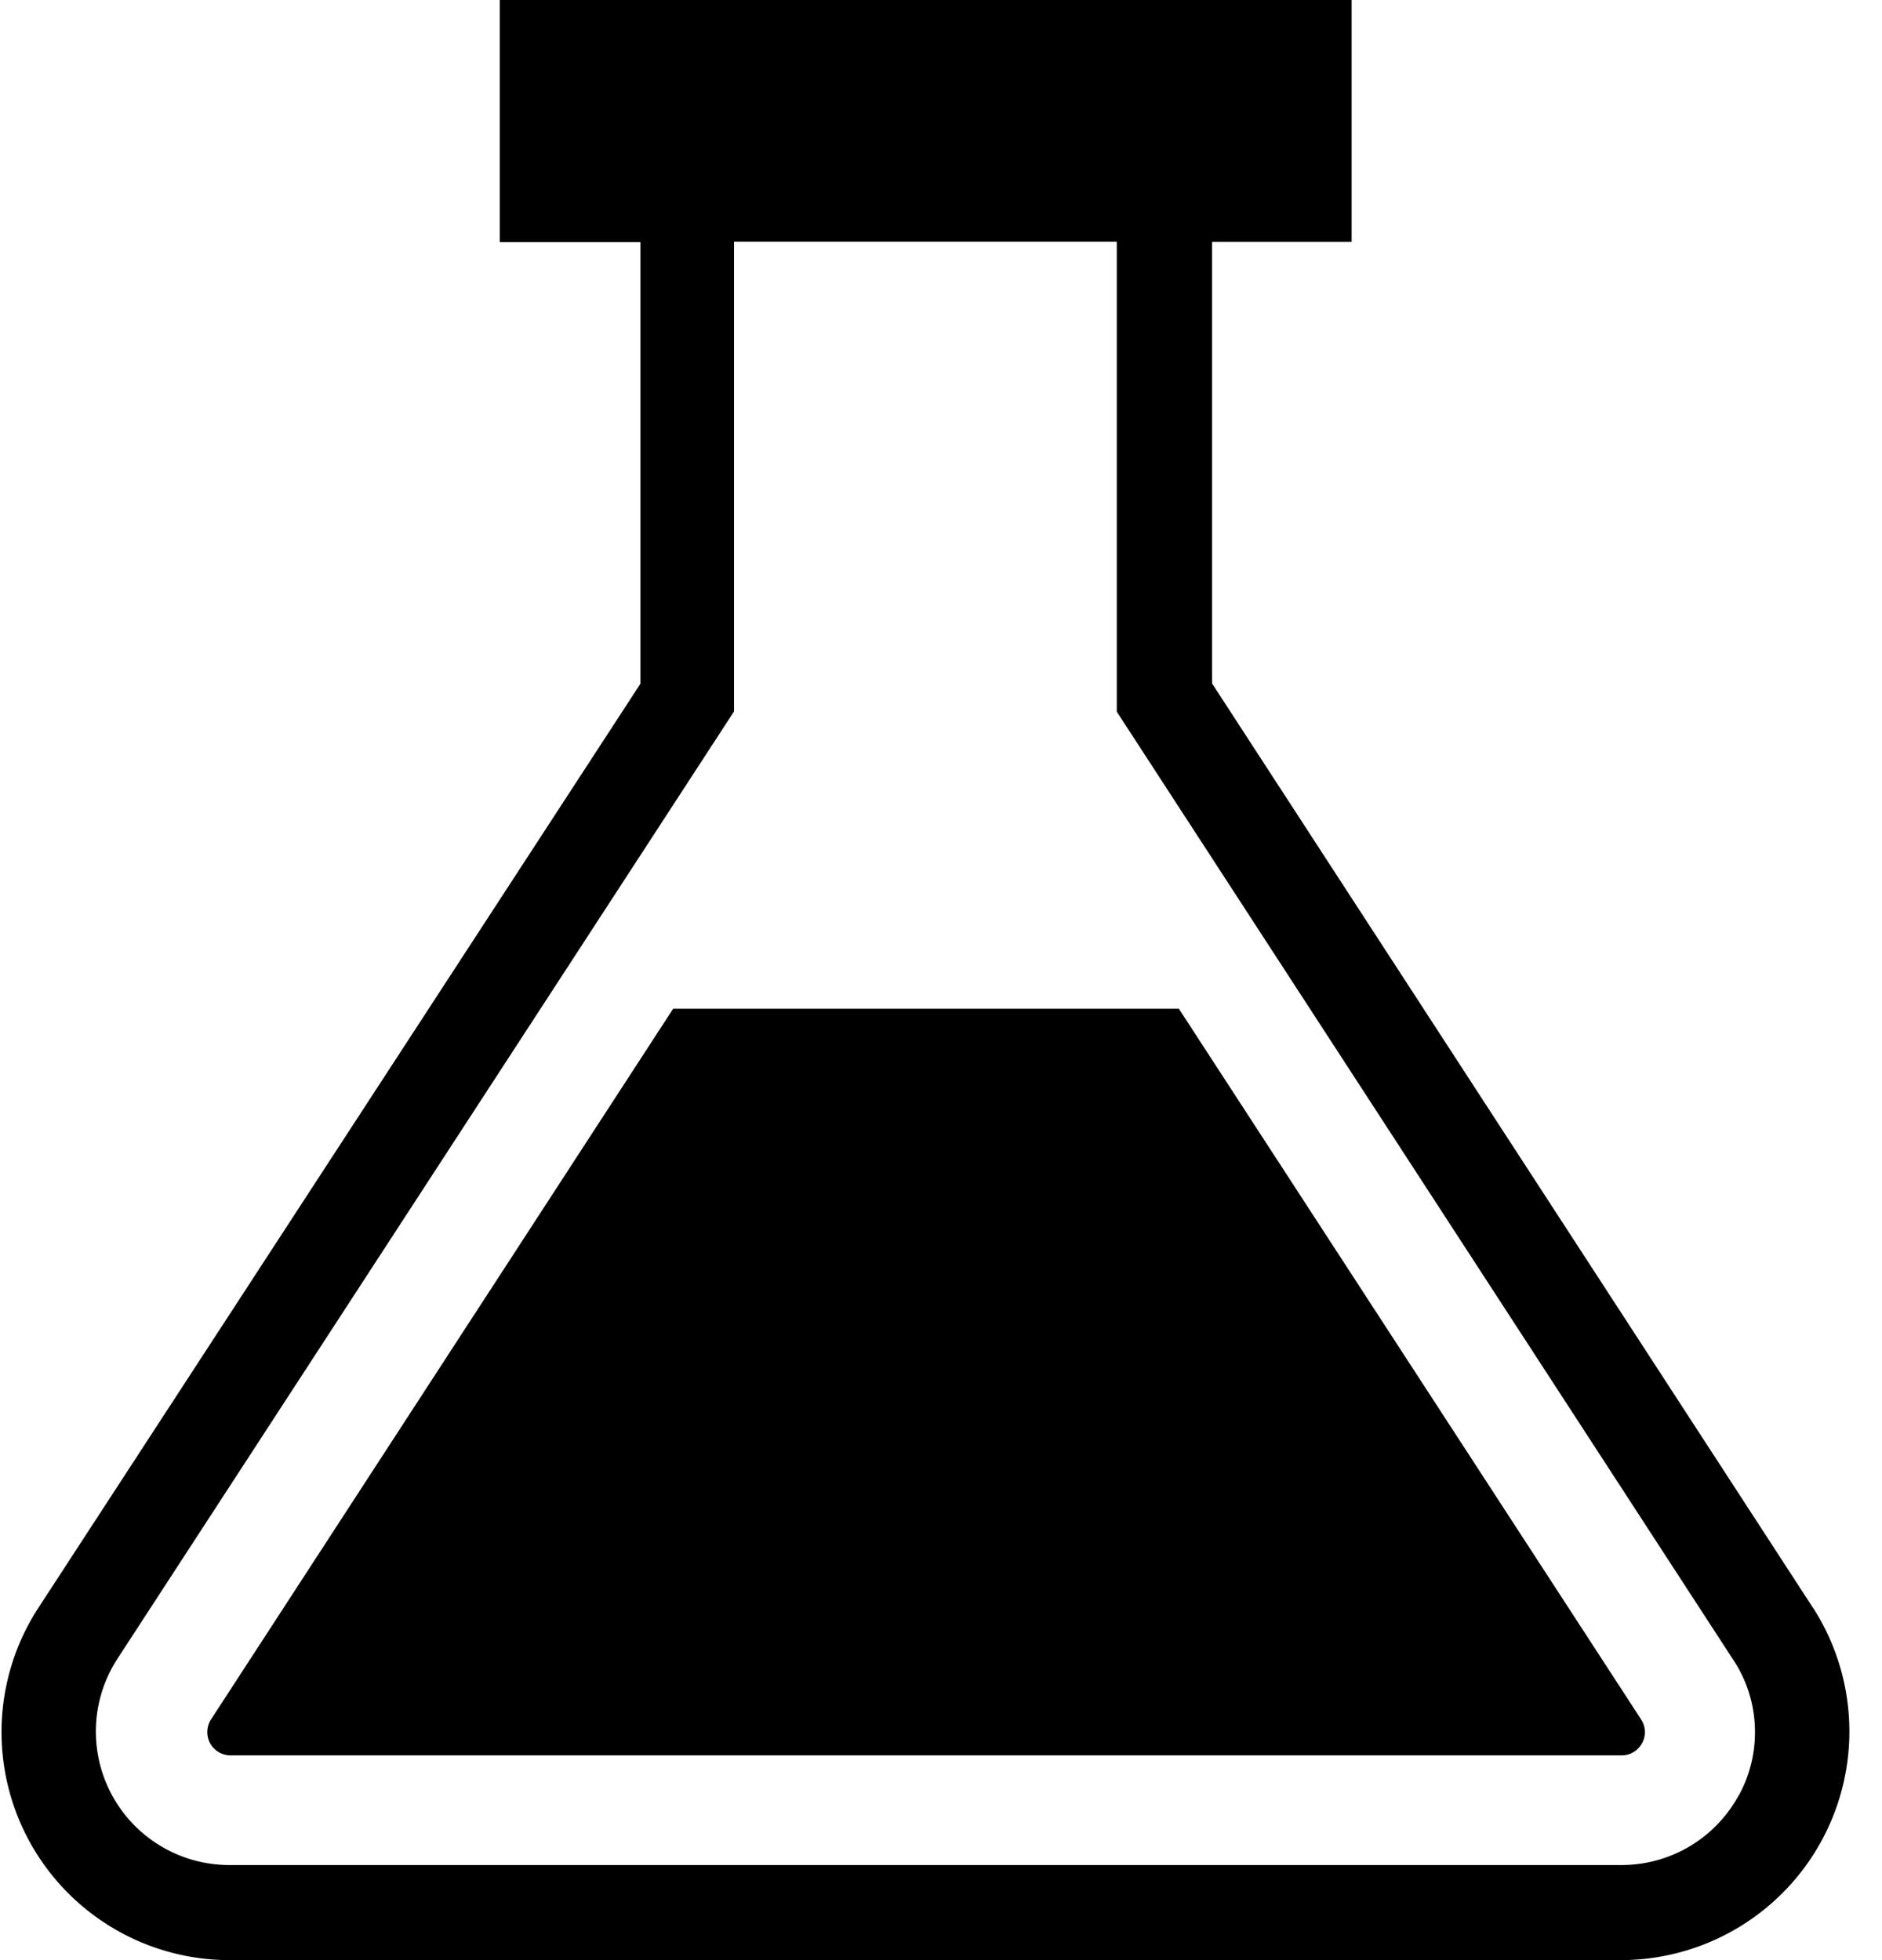 <svg xmlns="http://www.w3.org/2000/svg" width="0.96em" height="1em" viewBox="0 0 23 24"><path fill="currentColor" d="M22.171 19.68L14.819 8.369V2.962h1.708V0H6.098v2.965H7.82v5.407L.454 19.68A2.792 2.792 0 0 0 2.791 24h17.034a2.8 2.8 0 0 0 2.34-4.331l.007.011zm-.905 2.302a1.633 1.633 0 0 1-1.434.854H2.791a1.635 1.635 0 0 1-1.37-2.531l-.004.006l7.549-11.6V2.96h4.686v5.754l7.541 11.6c.17.251.272.561.272.895c0 .285-.074.553-.204.785l.004-.008z"/><path fill="currentColor" d="M14.412 12.351H8.221l-5.655 8.698a.287.287 0 0 0-.012.299l-.001-.001c.05.087.142.145.248.146h17.032a.283.283 0 0 0 .247-.145l.001-.001a.283.283 0 0 0-.013-.298l.001.001z"/></svg>